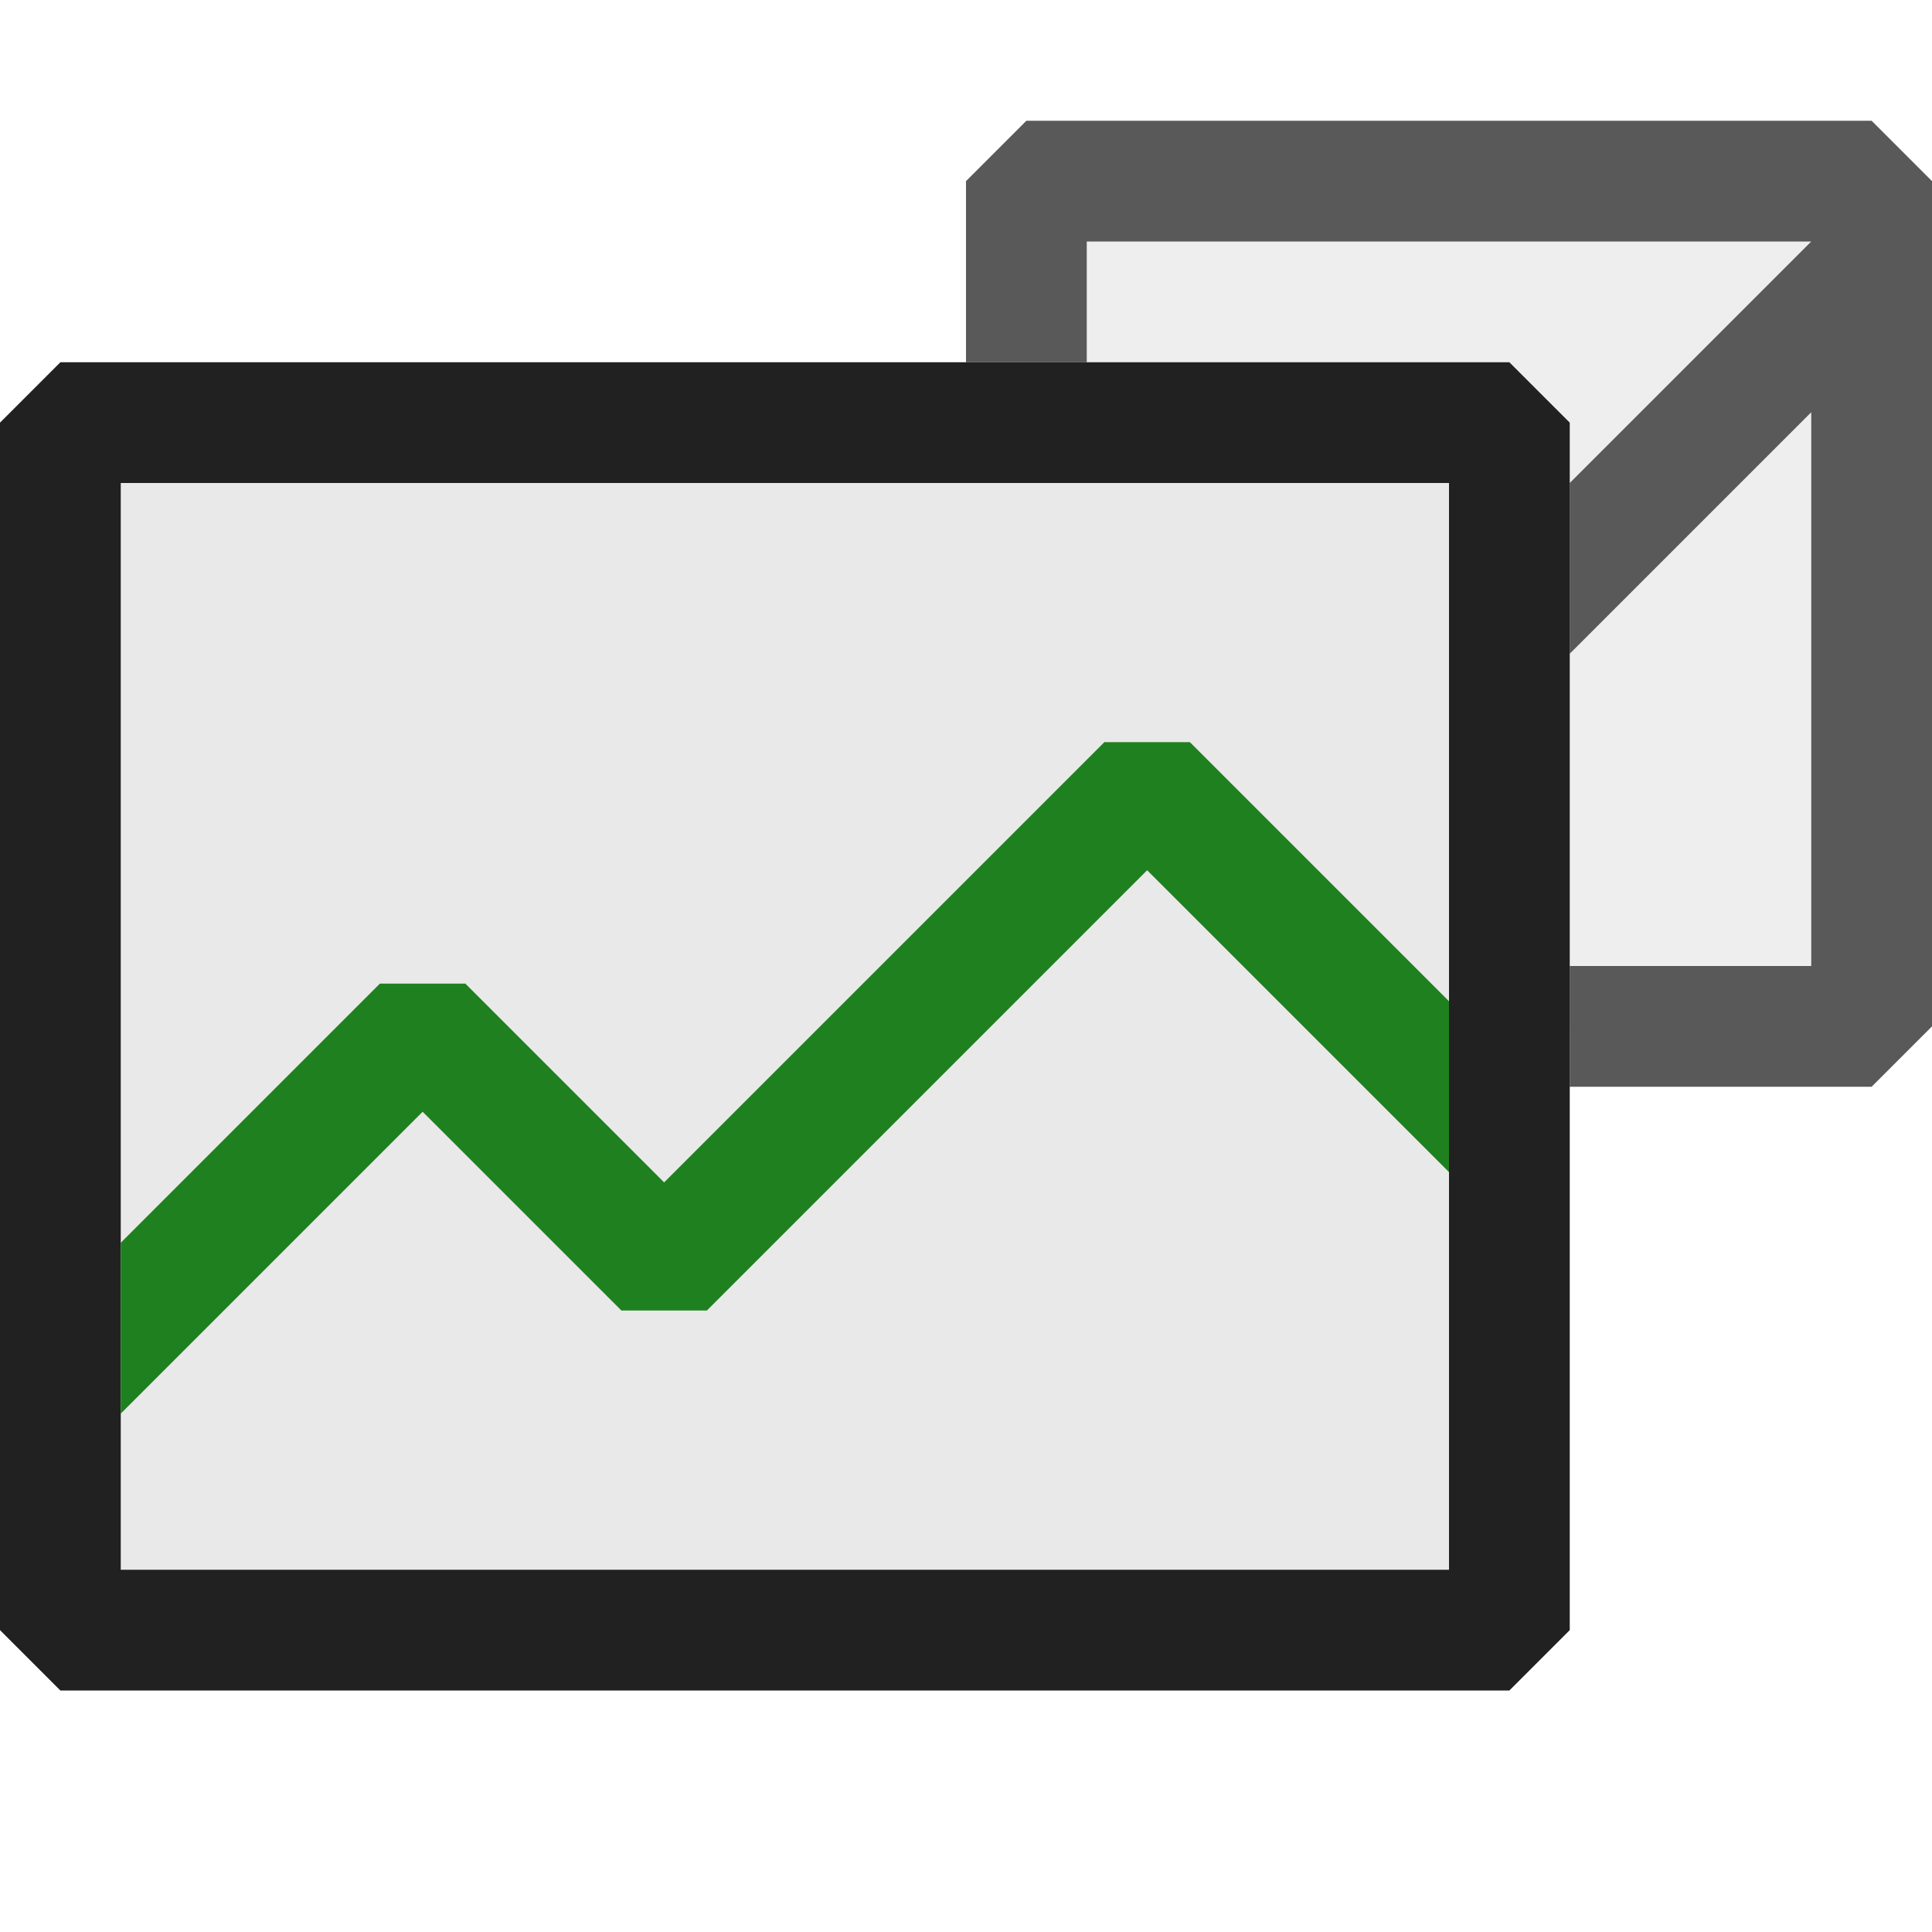 <svg xmlns="http://www.w3.org/2000/svg" viewBox="0 0 16 16">
  <defs>
    <style>.canvas{fill: none; opacity: 0;}.light-defaultgrey-10{fill: #212121; opacity: 0.1;}.light-defaultgrey{fill: #212121; opacity: 1;}.light-green{fill: #1f801f; opacity: 1;}.cls-1{opacity:0.75;}</style>
  </defs>
  <title>IconLightCloudBusinessApplication</title>
  <g id="canvas">
    <path class="canvas" d="M16,16H0V0H16Z" />
  </g>
  <g id="level-1">
    <g class="cls-1">
      <path class="light-defaultgrey-10" d="M15.5,1.5v7H13v-5L12.5,3h-4V1.5Z" />
      <path class="light-defaultgrey" d="M16,1.5v7l-.5.5H13V8h2V3.414l-2,2V4l2-2H9V3H8V1.5L8.5,1h7Z" />
    </g>
    <path class="light-defaultgrey-10" d="M12.5,13.5H.5V3.5h12Z" />
    <path class="light-defaultgrey" d="M12.5,14H.5L0,13.5V3.5L.5,3h12l.5.5v10ZM1,13H12V4H1Z" />
    <path class="light-green" d="M12,9.707l-2.5-2.5L5.854,10.853H5.146L3.5,9.207,1,11.707V10.292L3.146,8.146h.708L5.5,9.792,9.146,6.146h.708L12,8.292Z" />
  </g>
</svg>
